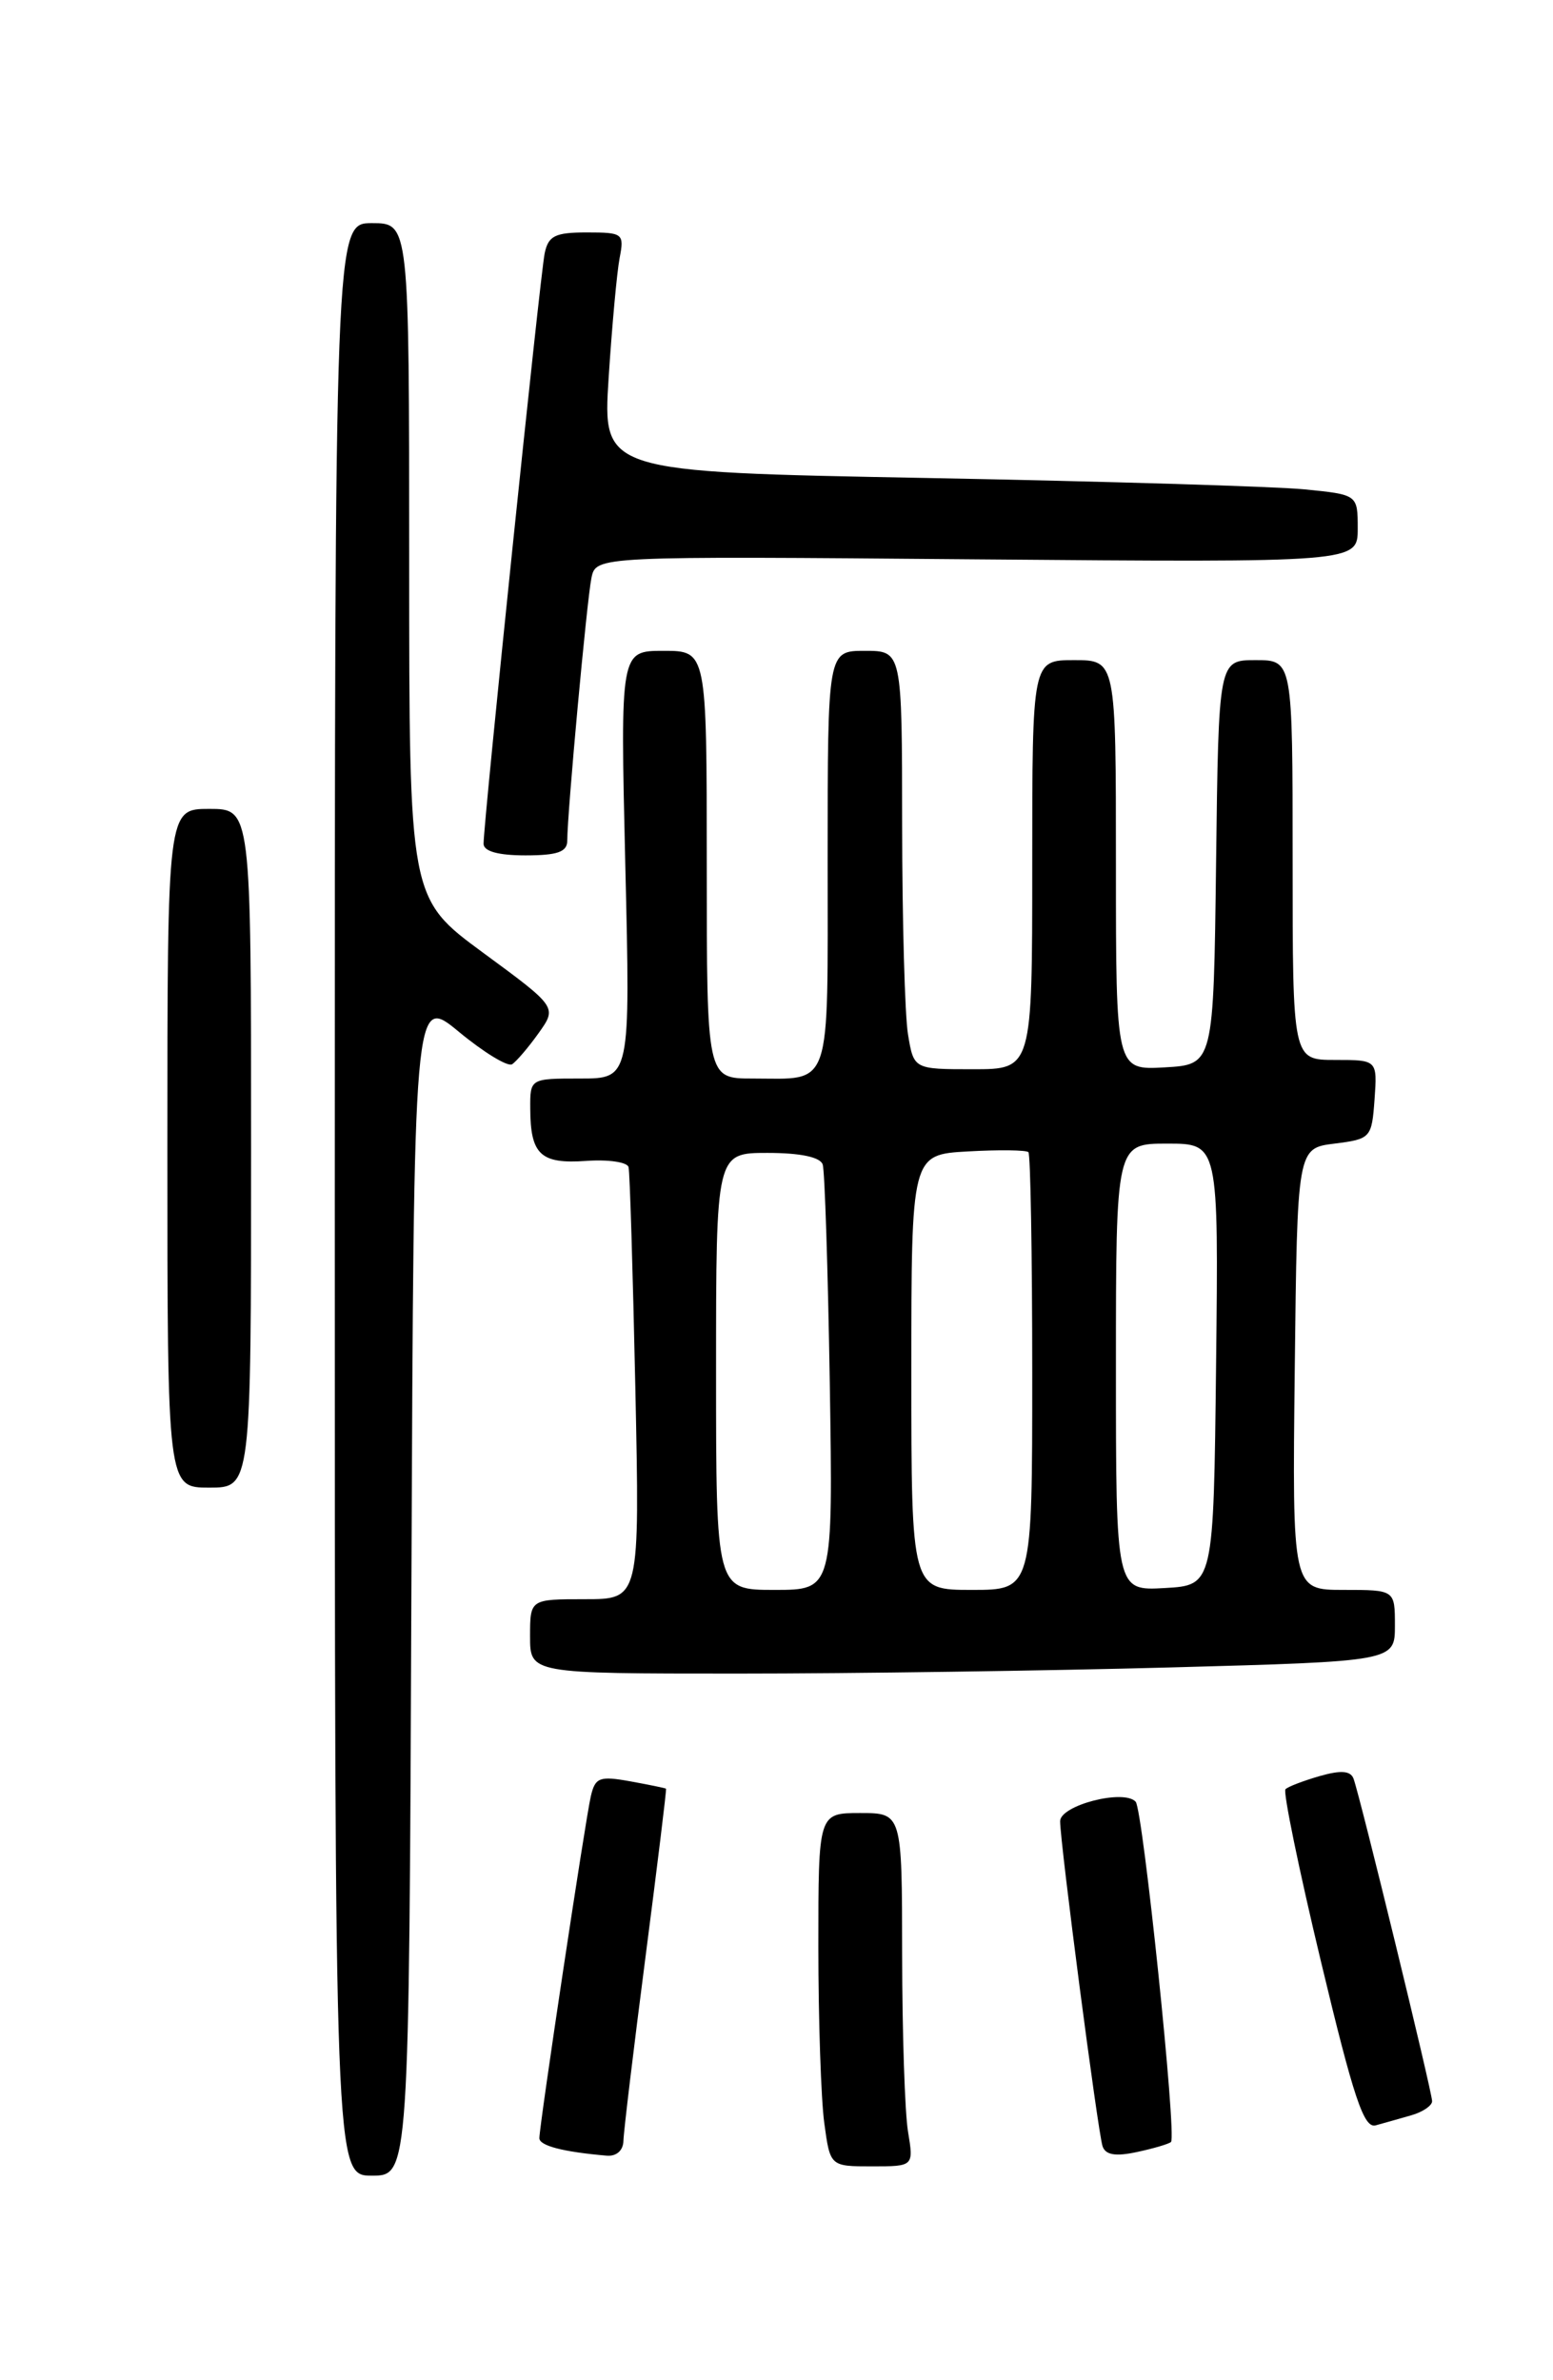 <?xml version="1.0" encoding="UTF-8" standalone="no"?>
<!DOCTYPE svg PUBLIC "-//W3C//DTD SVG 1.1//EN" "http://www.w3.org/Graphics/SVG/1.1/DTD/svg11.dtd" >
<svg xmlns="http://www.w3.org/2000/svg" xmlns:xlink="http://www.w3.org/1999/xlink" version="1.1" viewBox="0 0 167 256">
 <g >
 <path fill="currentColor"
d=" M 44.24 170.48 C 44.50 106.97 44.50 106.97 49.35 110.98 C 52.02 113.19 54.59 114.75 55.06 114.47 C 55.52 114.18 56.81 112.67 57.91 111.13 C 59.91 108.32 59.91 108.32 51.95 102.47 C 44.00 96.62 44.00 96.62 44.00 60.31 C 44.00 24.00 44.00 24.00 40.00 24.00 C 36.00 24.00 36.00 24.00 36.00 129.00 C 36.00 234.00 36.00 234.00 39.99 234.00 C 43.99 234.00 43.99 234.00 44.24 170.48 Z  M 97.64 229.25 C 97.30 227.19 97.02 218.64 97.01 210.25 C 97.00 195.00 97.00 195.00 92.50 195.00 C 88.00 195.00 88.00 195.00 88.00 209.36 C 88.00 217.26 88.29 225.81 88.64 228.36 C 89.27 233.00 89.27 233.00 93.77 233.00 C 98.26 233.00 98.26 233.00 97.64 229.25 Z  M 67.04 230.25 C 67.06 229.29 68.13 220.40 69.41 210.50 C 70.69 200.60 71.69 192.45 71.62 192.38 C 71.55 192.32 69.83 191.96 67.78 191.59 C 64.46 190.99 64.00 191.17 63.53 193.21 C 62.93 195.81 58.00 228.59 58.00 229.97 C 58.00 230.78 60.56 231.45 65.25 231.85 C 66.29 231.94 67.02 231.29 67.04 230.25 Z  M 125.92 230.38 C 126.56 229.79 122.90 194.62 122.12 193.78 C 120.84 192.39 114.00 194.17 114.00 195.88 C 114.00 198.23 118.05 229.26 118.56 230.83 C 118.87 231.77 119.94 231.96 122.25 231.46 C 124.04 231.08 125.69 230.59 125.92 230.38 Z  M 151.75 227.51 C 152.99 227.16 154.00 226.47 154.00 225.99 C 154.00 225.00 146.25 193.18 145.55 191.30 C 145.23 190.45 144.20 190.37 141.92 191.02 C 140.16 191.53 138.50 192.16 138.23 192.44 C 137.96 192.71 139.67 201.05 142.05 210.98 C 145.56 225.65 146.66 228.94 147.93 228.59 C 148.80 228.35 150.51 227.87 151.75 227.51 Z  M 125.84 179.34 C 150.00 178.68 150.00 178.68 150.00 174.84 C 150.00 171.00 150.00 171.00 144.48 171.00 C 138.96 171.00 138.96 171.00 139.23 147.25 C 139.50 123.50 139.50 123.50 143.50 123.00 C 147.40 122.51 147.51 122.39 147.81 118.25 C 148.11 114.00 148.11 114.00 143.56 114.00 C 139.00 114.00 139.00 114.00 139.00 92.50 C 139.00 71.00 139.00 71.00 135.02 71.00 C 131.04 71.00 131.04 71.00 130.77 92.75 C 130.50 114.50 130.50 114.50 125.25 114.80 C 120.00 115.10 120.00 115.10 120.00 93.05 C 120.00 71.00 120.00 71.00 115.50 71.00 C 111.00 71.00 111.00 71.00 111.00 93.00 C 111.00 115.00 111.00 115.00 104.63 115.00 C 98.26 115.00 98.26 115.00 97.64 111.25 C 97.30 109.19 97.02 99.06 97.01 88.75 C 97.00 70.00 97.00 70.00 93.00 70.00 C 89.00 70.00 89.00 70.00 89.00 92.39 C 89.00 117.60 89.55 116.00 80.92 116.00 C 76.00 116.00 76.00 116.00 76.00 93.00 C 76.00 70.00 76.00 70.00 71.35 70.00 C 66.70 70.00 66.70 70.00 67.24 93.00 C 67.79 116.00 67.79 116.00 62.39 116.00 C 57.00 116.00 57.00 116.00 57.02 119.25 C 57.04 124.19 58.14 125.21 63.04 124.86 C 65.41 124.69 67.46 124.99 67.59 125.53 C 67.73 126.06 68.05 136.74 68.32 149.25 C 68.80 172.00 68.80 172.00 62.90 172.00 C 57.00 172.00 57.00 172.00 57.00 176.00 C 57.00 180.00 57.00 180.00 79.34 180.00 C 91.62 180.00 112.55 179.70 125.84 179.34 Z  M 27.00 123.50 C 27.00 87.00 27.00 87.00 22.50 87.00 C 18.00 87.00 18.00 87.00 18.00 123.50 C 18.00 160.00 18.00 160.00 22.50 160.00 C 27.00 160.00 27.00 160.00 27.00 123.50 Z  M 61.00 90.41 C 61.00 87.45 63.11 64.52 63.60 62.16 C 64.09 59.81 64.09 59.81 105.04 60.16 C 146.00 60.50 146.00 60.50 146.00 56.85 C 146.00 53.20 146.00 53.20 140.25 52.63 C 137.09 52.32 118.82 51.77 99.65 51.41 C 64.80 50.76 64.80 50.76 65.45 40.63 C 65.81 35.06 66.34 29.26 66.63 27.75 C 67.14 25.11 66.99 25.00 63.10 25.00 C 59.69 25.00 58.96 25.36 58.57 27.25 C 58.09 29.51 52.00 88.42 52.00 90.75 C 52.00 91.56 53.57 92.00 56.50 92.00 C 59.95 92.00 61.00 91.63 61.00 90.41 Z  M 77.00 147.50 C 77.00 124.00 77.00 124.00 82.53 124.00 C 86.07 124.00 88.21 124.45 88.47 125.25 C 88.69 125.94 89.03 136.51 89.23 148.75 C 89.58 171.00 89.58 171.00 83.29 171.00 C 77.00 171.00 77.00 171.00 77.00 147.50 Z  M 98.00 147.59 C 98.00 124.18 98.00 124.18 104.09 123.84 C 107.43 123.65 110.36 123.69 110.59 123.92 C 110.81 124.15 111.00 134.83 111.00 147.67 C 111.00 171.00 111.00 171.00 104.50 171.00 C 98.00 171.00 98.00 171.00 98.00 147.59 Z  M 120.00 147.05 C 120.00 123.00 120.00 123.00 125.52 123.00 C 131.04 123.00 131.04 123.00 130.77 146.75 C 130.50 170.50 130.50 170.50 125.25 170.80 C 120.00 171.10 120.00 171.10 120.00 147.05 Z "/>
</g>
</svg>